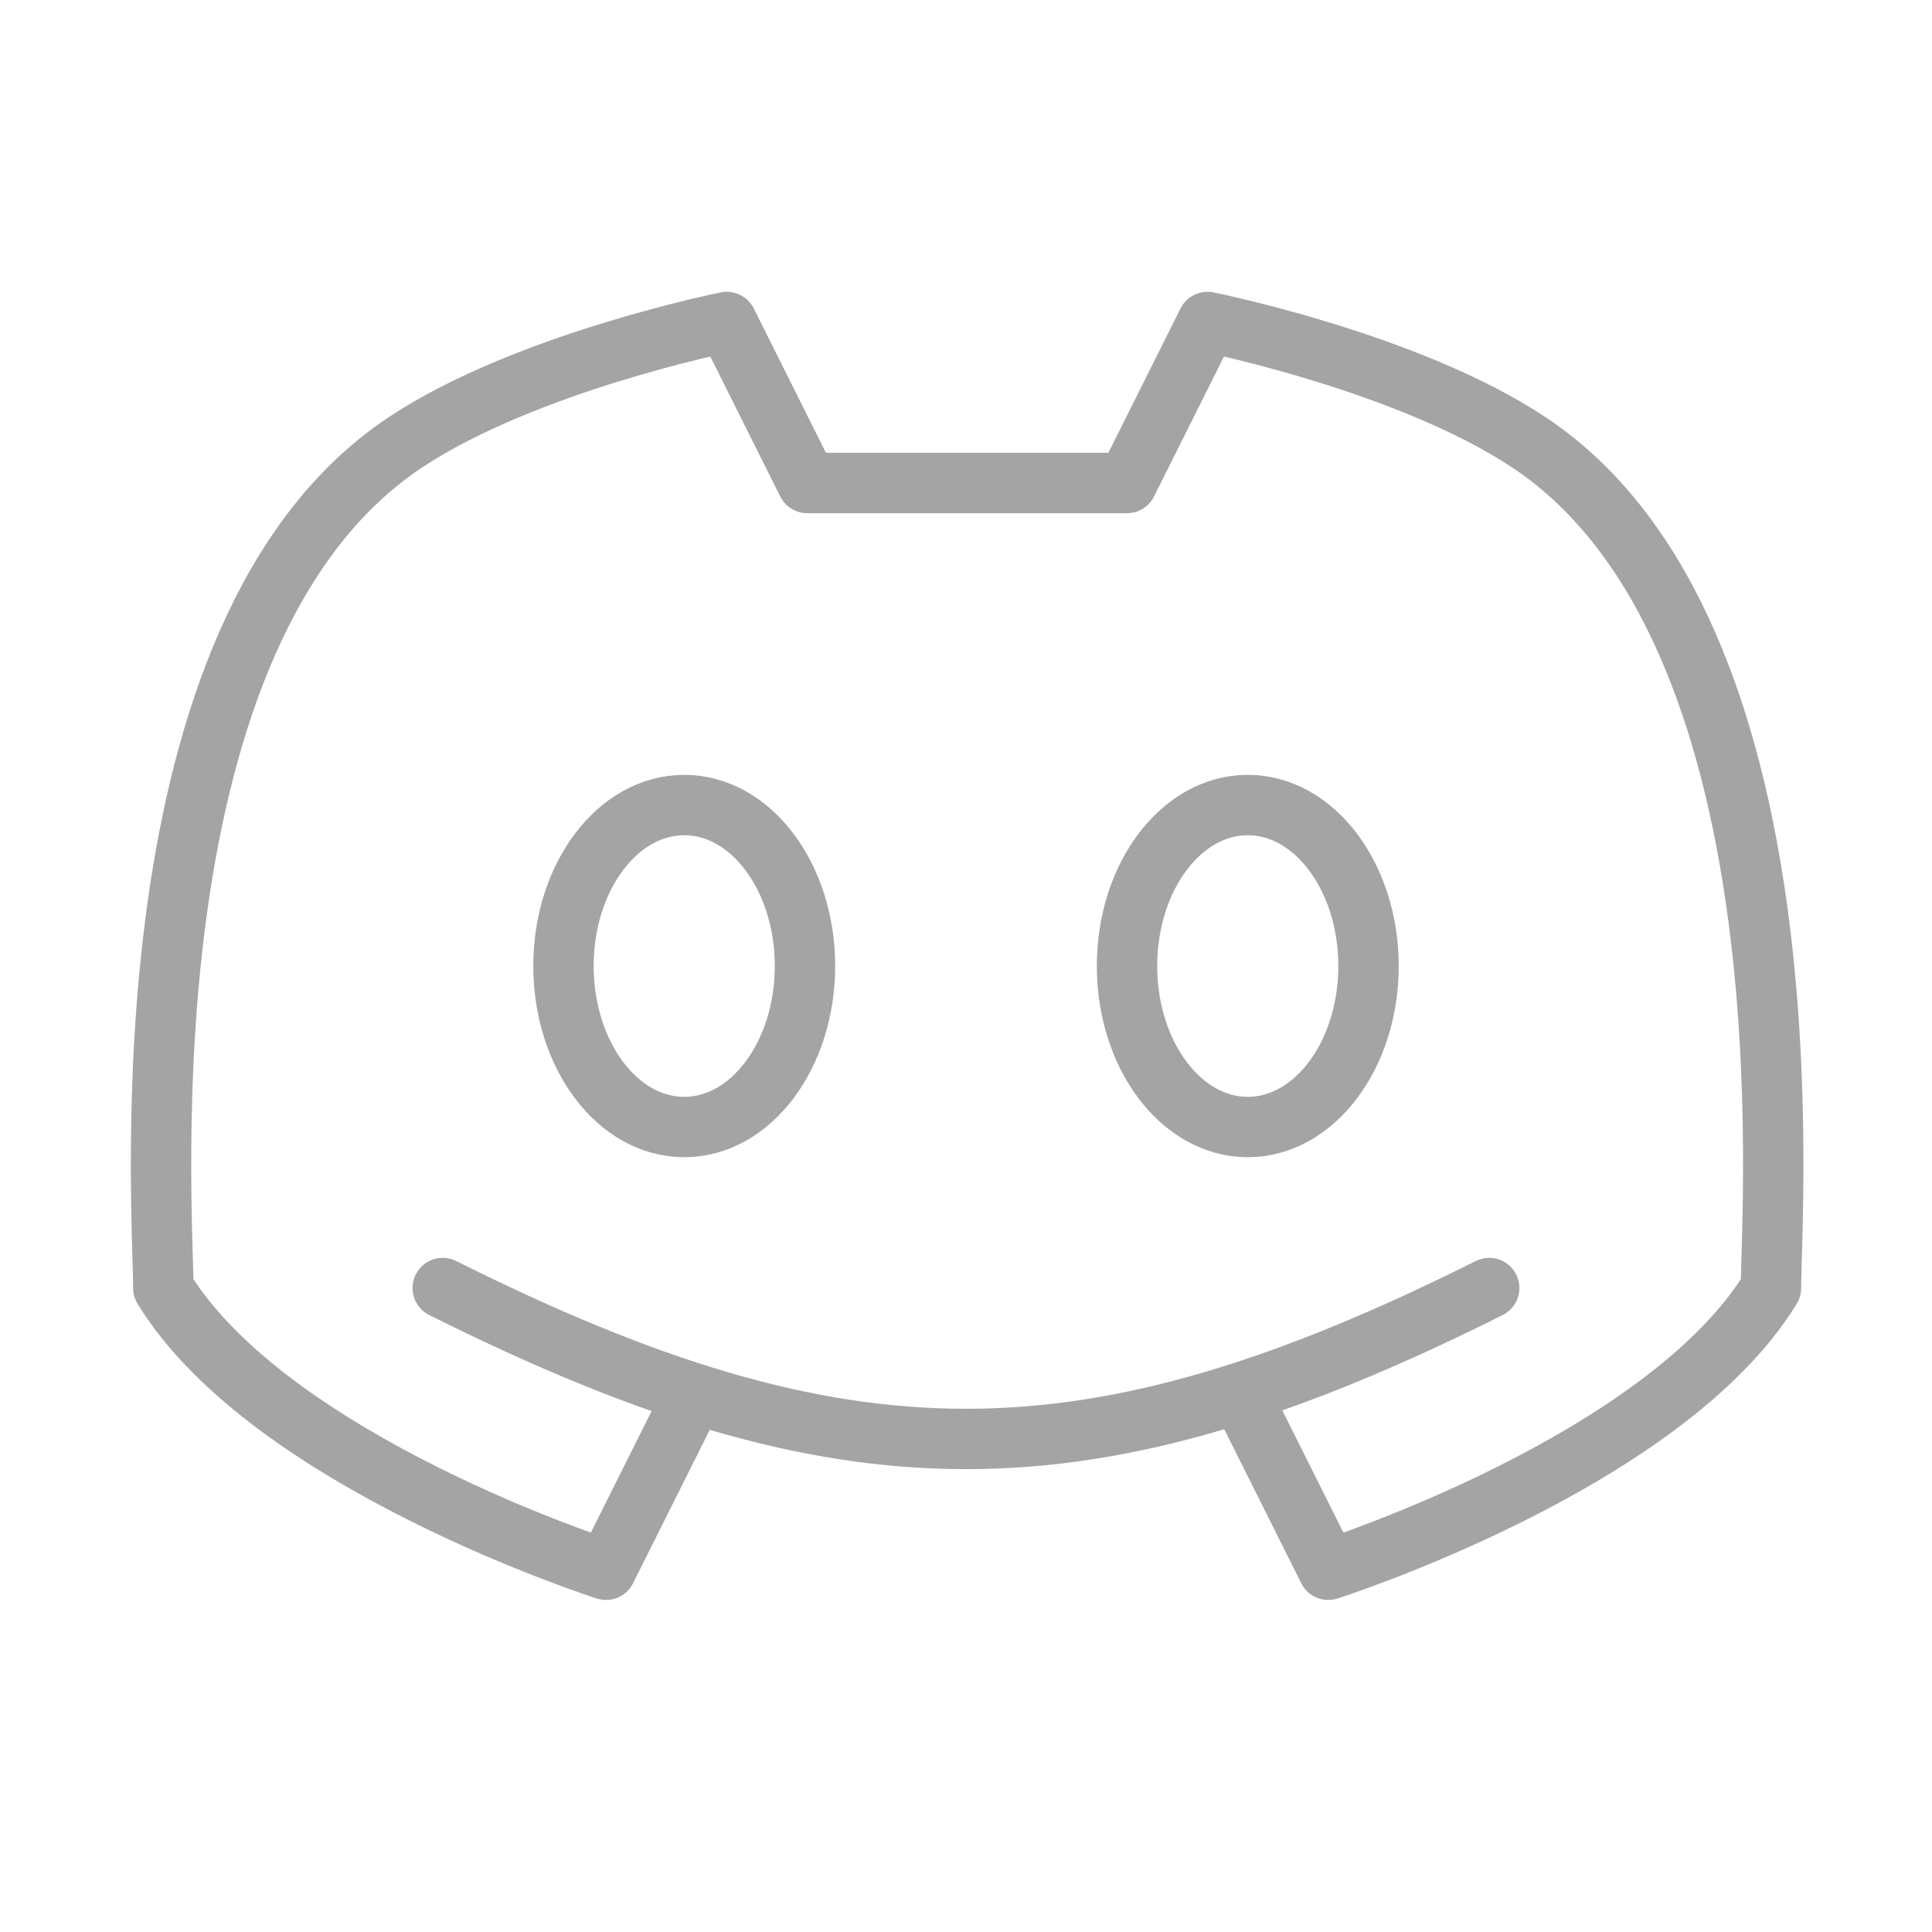 <svg width="32" height="32" viewBox="0 0 32 32" fill="none" xmlns="http://www.w3.org/2000/svg">
<path d="M7.333 21.334C14 24.667 18 24.667 24.666 21.334" stroke="#A4A4A4" stroke-linecap="round" stroke-linejoin="round"/>
<path d="M20.667 23.334L22 26C22 26 27.562 24.229 29.333 21.334C29.333 20 30.04 10.471 25.333 7.333C23.333 6 20 5.333 20 5.333L18.667 8H16" stroke="#A4A4A4" stroke-linecap="round" stroke-linejoin="round"/>
<path d="M11.371 23.334L10.038 26C10.038 26 4.476 24.229 2.705 21.334C2.705 20 1.998 10.471 6.705 7.333C8.705 6 12.038 5.333 12.038 5.333L13.371 8H16.038" stroke="#A4A4A4" stroke-linecap="round" stroke-linejoin="round"/>
<path d="M11.333 18.667C10.228 18.667 9.333 17.473 9.333 16C9.333 14.527 10.228 13.334 11.333 13.334C12.438 13.334 13.333 14.527 13.333 16C13.333 17.473 12.438 18.667 11.333 18.667Z" stroke="#A4A4A4" stroke-linecap="round" stroke-linejoin="round"/>
<path d="M20.667 18.667C19.562 18.667 18.667 17.473 18.667 16C18.667 14.527 19.562 13.334 20.667 13.334C21.771 13.334 22.667 14.527 22.667 16C22.667 17.473 21.771 18.667 20.667 18.667Z" stroke="#A4A4A4" stroke-linecap="round" stroke-linejoin="round"/>
</svg>
